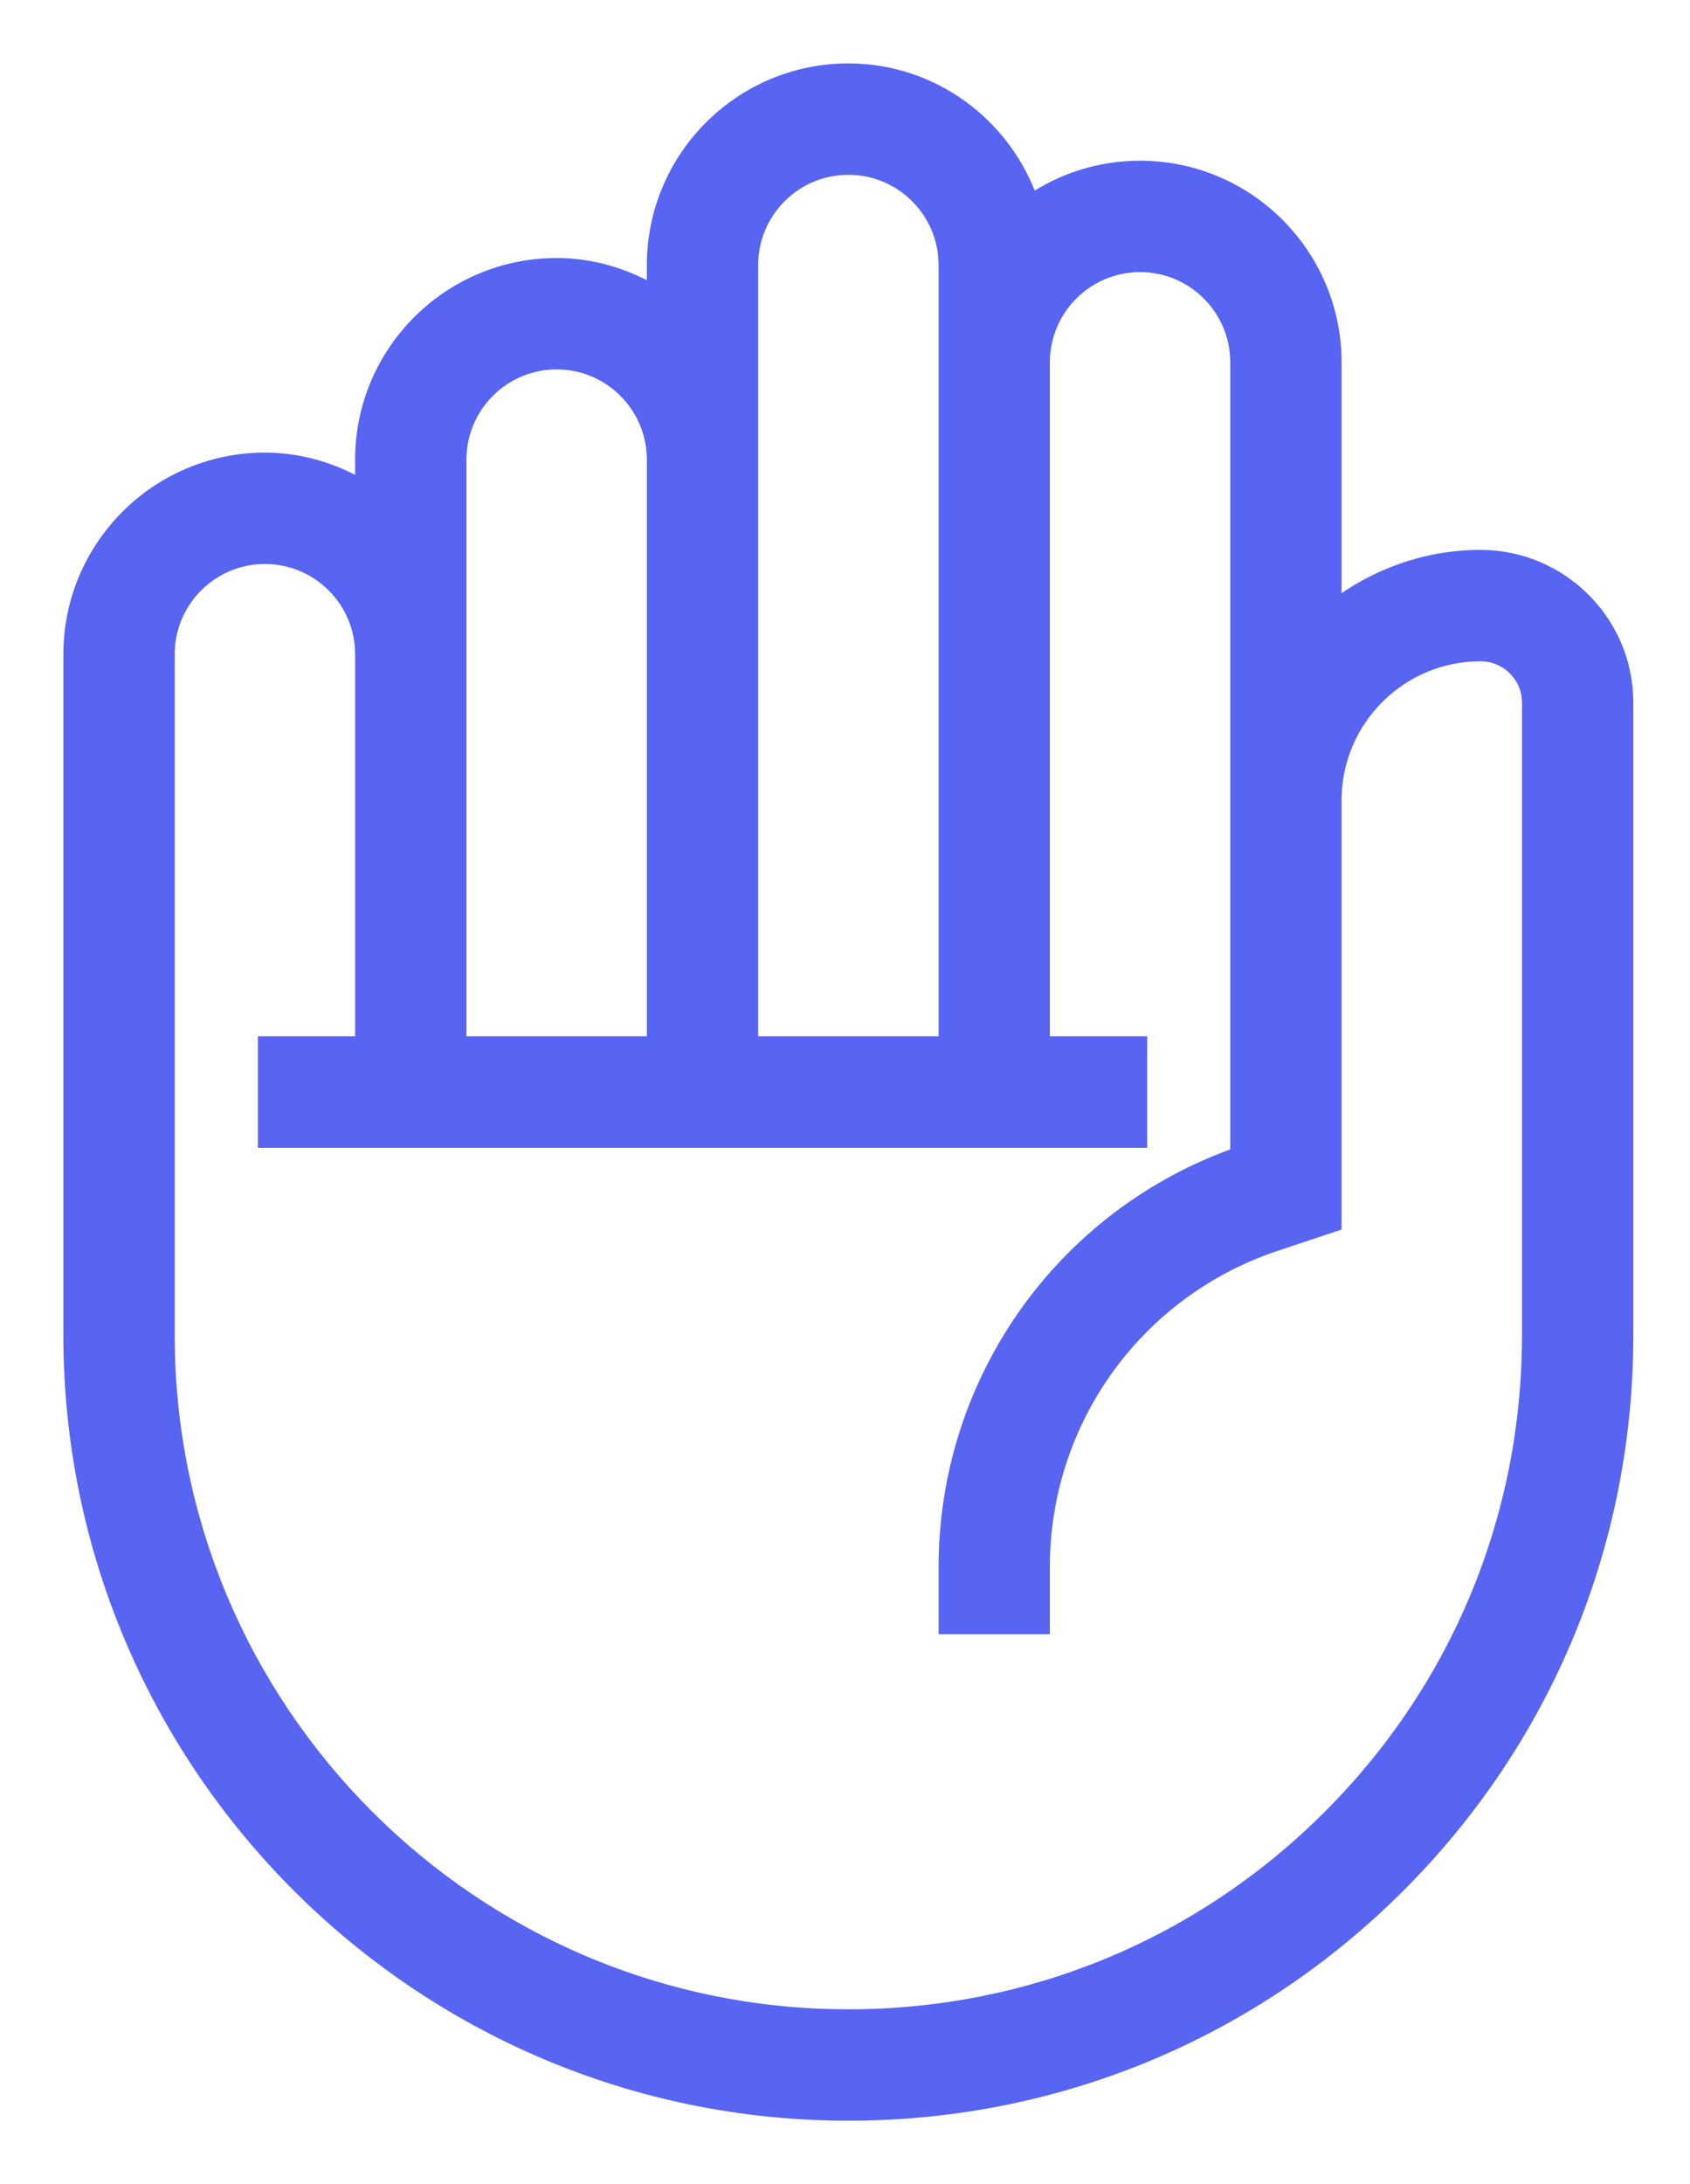<svg width="24" height="31" viewBox="0 0 24 31" fill="none" xmlns="http://www.w3.org/2000/svg"><path d="M16.191 2.381C15.618 2.381 15.086 2.556 14.645 2.856C14.267 1.779 13.252 1 12.048 1C10.524 1 9.286 2.239 9.286 3.762V4.146C8.878 3.908 8.41 3.762 7.905 3.762C6.382 3.762 5.143 5.001 5.143 6.524V6.908C4.735 6.67 4.267 6.524 3.762 6.524C2.239 6.524 1 7.763 1 9.286V18.952C1 25.044 5.956 30 12.048 30C14.999 30 17.773 28.851 19.86 26.764C21.946 24.678 23.095 21.903 23.095 18.952V9.971C23.095 8.832 22.166 7.905 21.024 7.905C20.244 7.905 19.531 8.175 18.952 8.613V5.143C18.952 3.62 17.714 2.381 16.191 2.381ZM10.667 3.762C10.667 3 11.286 2.381 12.048 2.381C12.809 2.381 13.429 3 13.429 3.762V5.143V14.809H10.667V6.524V3.762ZM6.524 6.524C6.524 5.762 7.143 5.143 7.905 5.143C8.666 5.143 9.286 5.762 9.286 6.524V14.809H6.524V9.286V6.524ZM21.024 9.286C21.404 9.286 21.714 9.593 21.714 9.971V18.952C21.714 21.534 20.709 23.962 18.883 25.787C17.057 27.614 14.63 28.619 12.048 28.619C6.717 28.619 2.381 24.283 2.381 18.952V9.286C2.381 8.524 3 7.905 3.762 7.905C4.524 7.905 5.143 8.524 5.143 9.286V14.809H3.762V16.191H16.191V14.809H14.809V5.143C14.809 4.381 15.429 3.762 16.191 3.762C16.952 3.762 17.571 4.381 17.571 5.143V11.357V12.738V16.384C15.088 17.262 13.429 19.601 13.429 22.242V23.095H14.809V22.243C14.809 20.159 16.137 18.317 18.115 17.658L18.952 17.379V12.738V11.357C18.952 10.215 19.882 9.286 21.024 9.286Z" fill="#5865F2" stroke="#5865F2" stroke-width="0.2"/></svg>